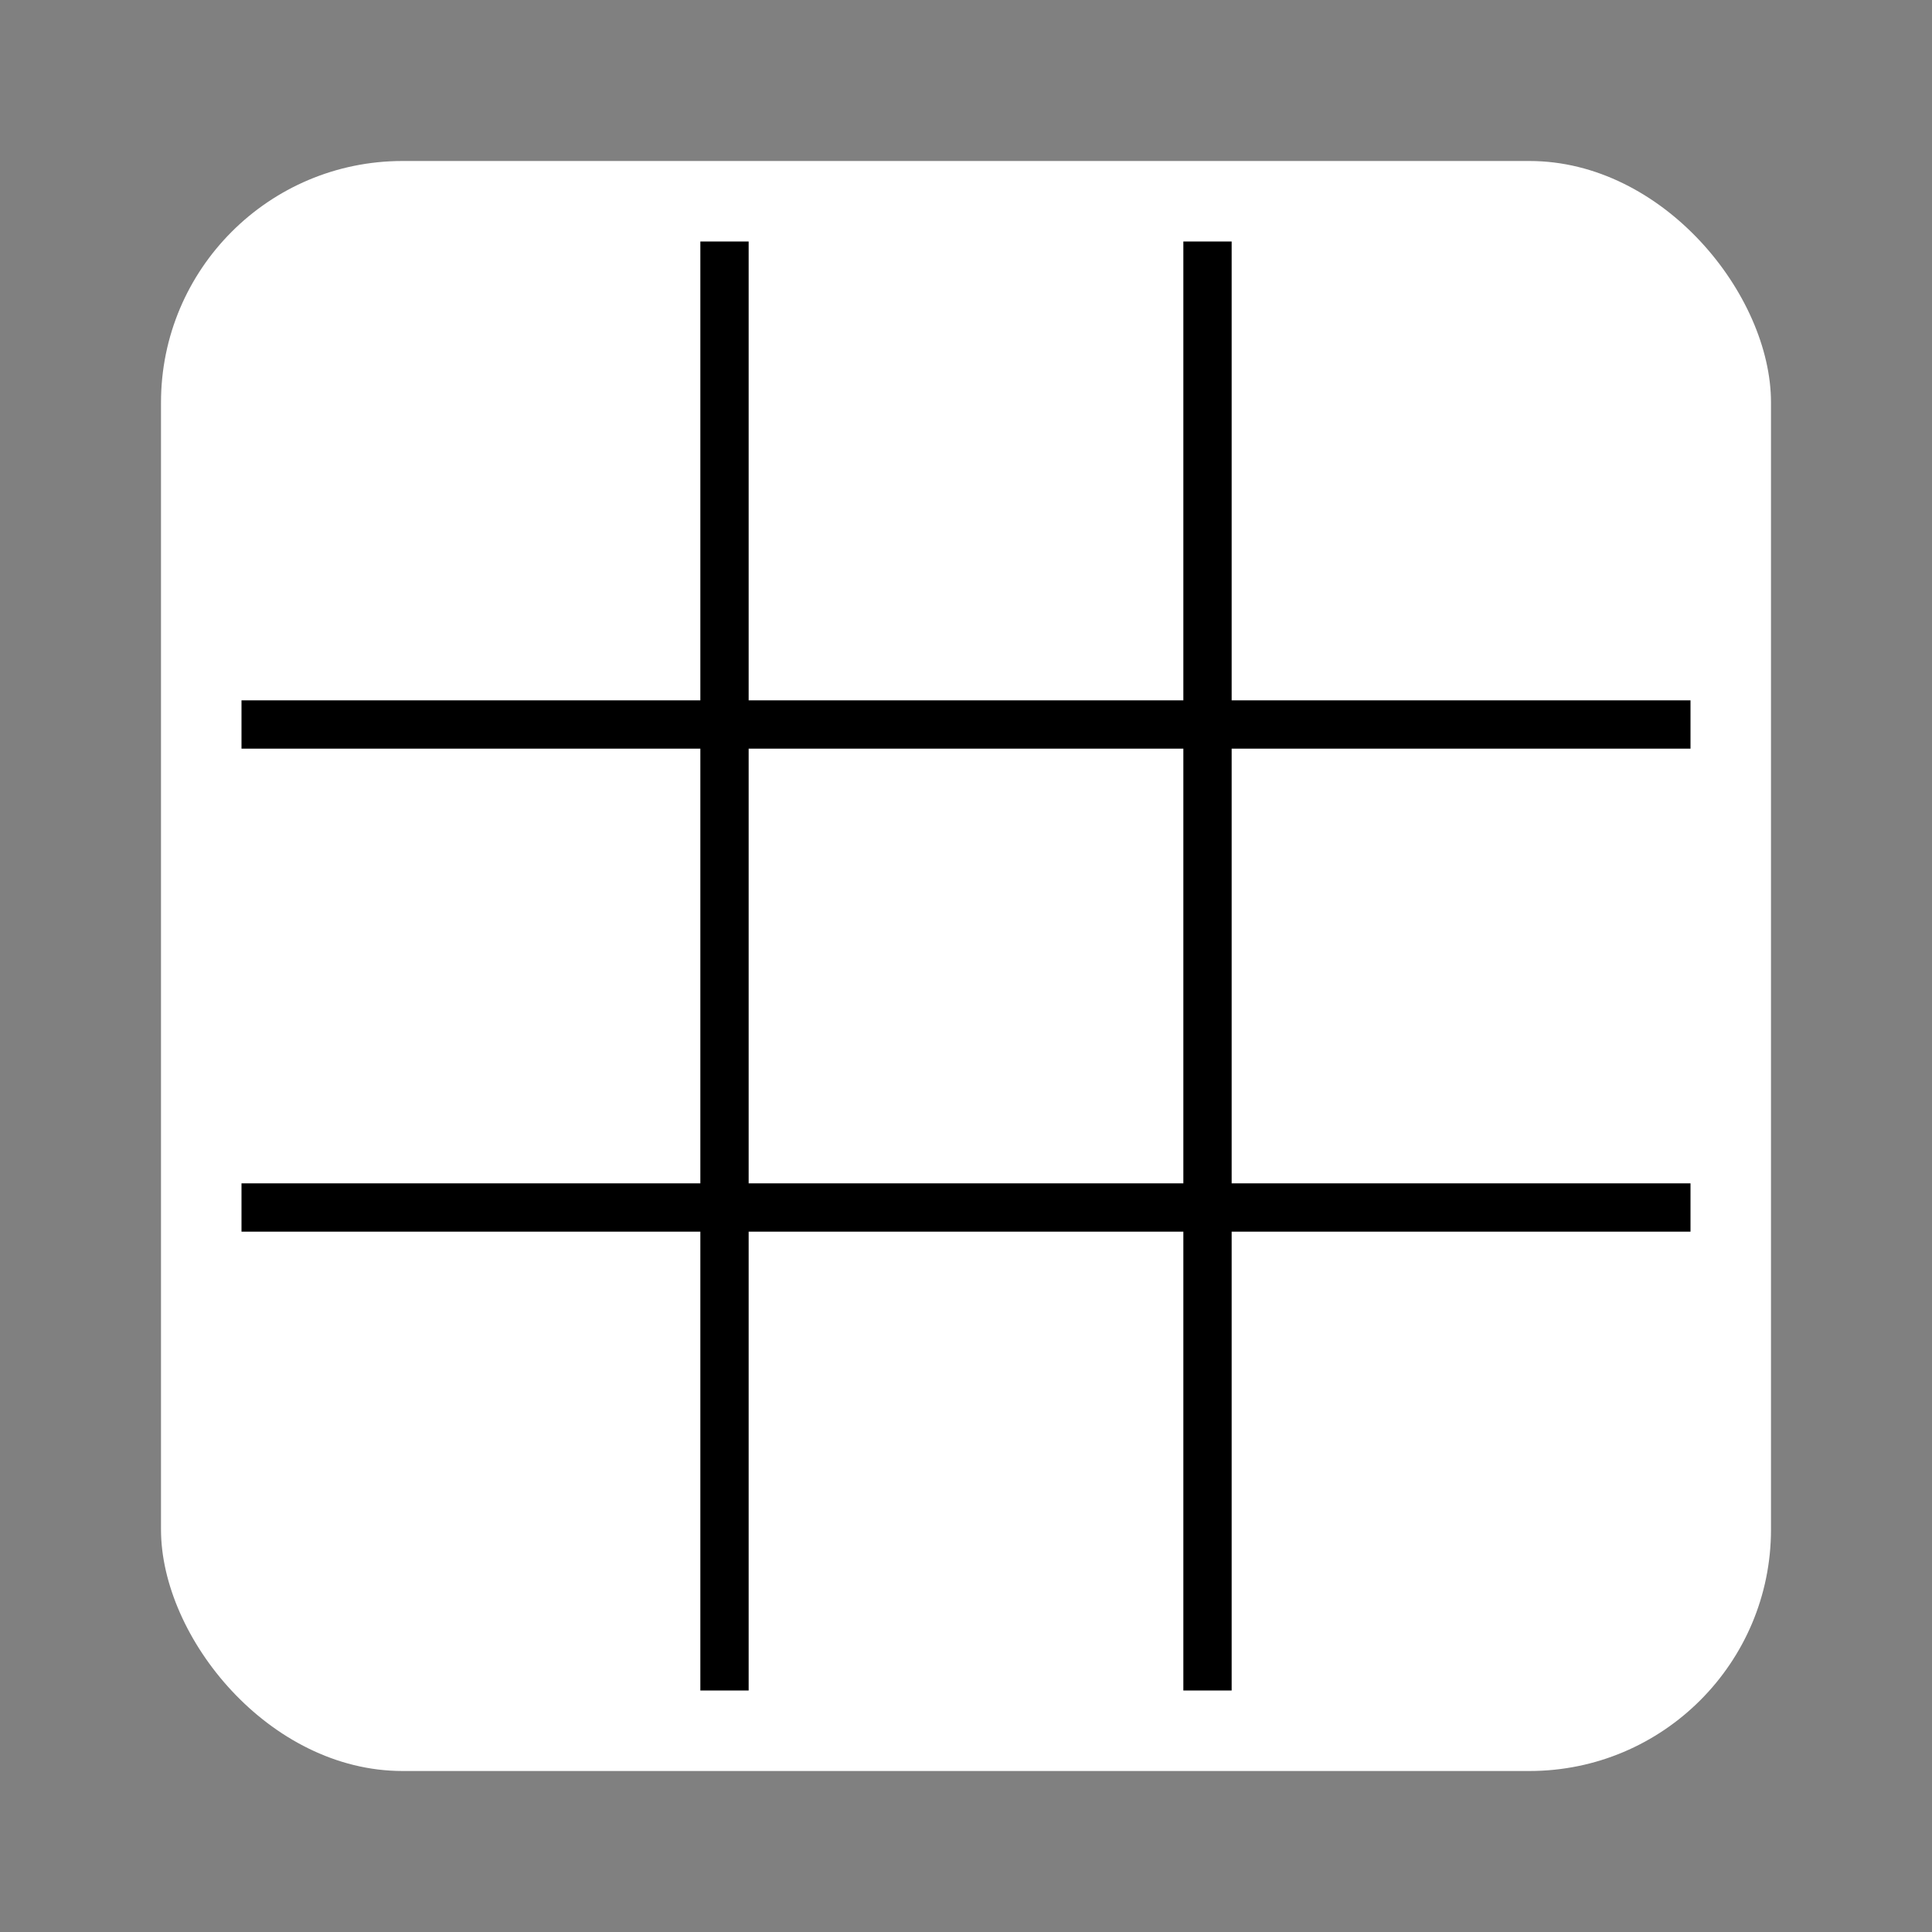 <svg version="1.1"
    width="120" height="120"
     xmlns="http://www.w3.org/2000/svg">

    <rect width="100%" height="100%" fill="#808080" stroke="none"/>

    <rect x="10" y="10" width="100" height="100" fill="white" rx="15"></rect>
    <line x1="45" y1="15" x2="45" y2="105" stroke="black" stroke-width="3"></line>
    <line x1="75" y1="15" x2="75" y2="105" stroke="black" stroke-width="3"></line>
    <line x1="15" y1="45" x2="105" y2="45" stroke="black" stroke-width="3"></line>
    <line x1="15" y1="75" x2="105" y2="75" stroke="black" stroke-width="3"></line>

</svg>
